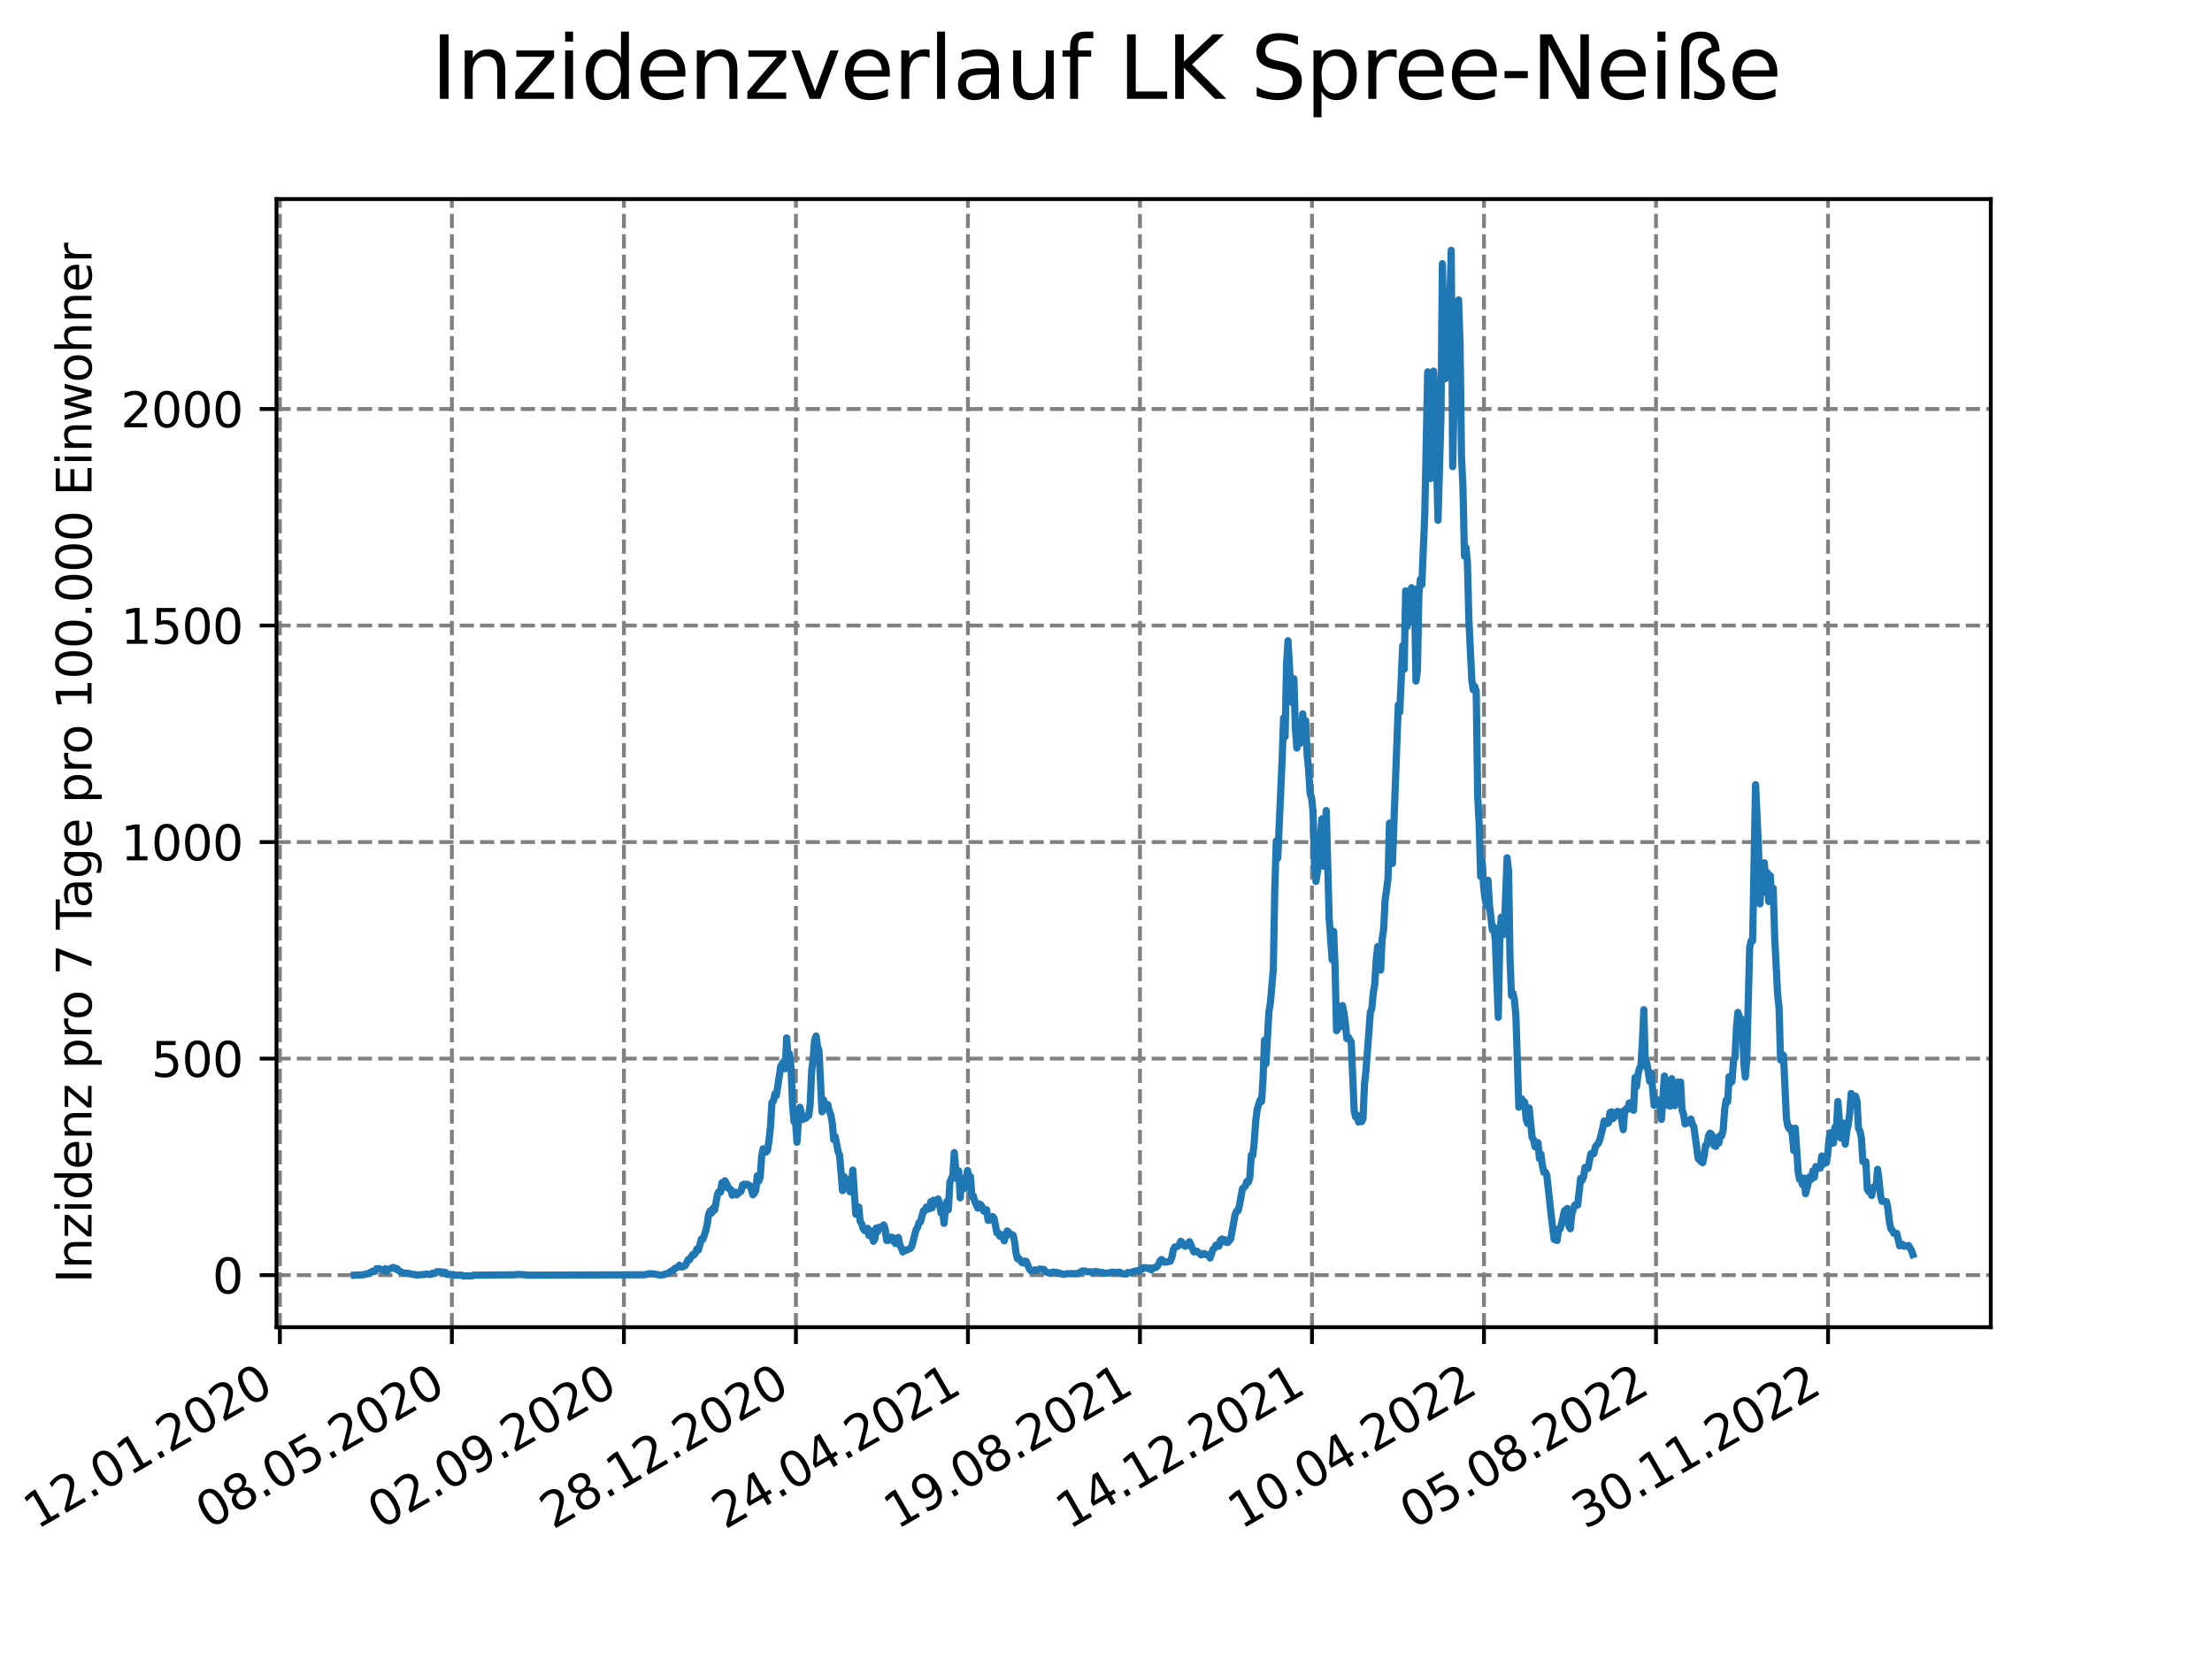 <?xml version="1.0" encoding="utf-8" standalone="no"?>
<!DOCTYPE svg PUBLIC "-//W3C//DTD SVG 1.1//EN"
  "http://www.w3.org/Graphics/SVG/1.1/DTD/svg11.dtd">
<svg xmlns:xlink="http://www.w3.org/1999/xlink" width="460.8pt" height="345.6pt" viewBox="0 0 460.8 345.6" xmlns="http://www.w3.org/2000/svg" version="1.1">
 <defs>
  <style type="text/css">*{stroke-linejoin: round; stroke-linecap: butt}</style>
 </defs>
 <g id="figure_1">
  <g id="patch_1">
   <path d="M 0 345.6 
L 460.8 345.6 
L 460.8 0 
L 0 0 
z
" style="fill: #ffffff"/>
  </g>
  <g id="axes_1">
   <g id="patch_2">
    <path d="M 57.6 276.48 
L 414.72 276.48 
L 414.72 41.472 
L 57.6 41.472 
z
" style="fill: #ffffff"/>
   </g>
   <g id="matplotlib.axis_1">
    <g id="xtick_1">
     <g id="line2d_1">
      <path d="M 58.302 276.48 
L 58.302 41.472 
" clip-path="url(#p5a60b3e7e5)" style="fill: none; stroke-dasharray: 2.96,1.28; stroke-dashoffset: 0; stroke: #808080; stroke-width: 0.8"/>
     </g>
     <g id="line2d_2">
      <defs>
       <path id="m6a223f2f3e" d="M 0 0 
L 0 3.5 
" style="stroke: #000000; stroke-width: 0.8"/>
      </defs>
      <g>
       <use xlink:href="#m6a223f2f3e" x="58.302" y="276.48" style="stroke: #000000; stroke-width: 0.8"/>
      </g>
     </g>
     <g id="text_1">
      <!-- 12.01.2020 -->
      <g transform="translate(7.677 318.689) rotate(-30) scale(0.1 -0.1)">
       <defs>
        <path id="DejaVuSans-31" d="M 794 531 
L 1825 531 
L 1825 4091 
L 703 3866 
L 703 4441 
L 1819 4666 
L 2450 4666 
L 2450 531 
L 3481 531 
L 3481 0 
L 794 0 
L 794 531 
z
" transform="scale(0.016)"/>
        <path id="DejaVuSans-32" d="M 1228 531 
L 3431 531 
L 3431 0 
L 469 0 
L 469 531 
Q 828 903 1448 1529 
Q 2069 2156 2228 2338 
Q 2531 2678 2651 2914 
Q 2772 3150 2772 3378 
Q 2772 3750 2511 3984 
Q 2250 4219 1831 4219 
Q 1534 4219 1204 4116 
Q 875 4013 500 3803 
L 500 4441 
Q 881 4594 1212 4672 
Q 1544 4750 1819 4750 
Q 2544 4750 2975 4387 
Q 3406 4025 3406 3419 
Q 3406 3131 3298 2873 
Q 3191 2616 2906 2266 
Q 2828 2175 2409 1742 
Q 1991 1309 1228 531 
z
" transform="scale(0.016)"/>
        <path id="DejaVuSans-2e" d="M 684 794 
L 1344 794 
L 1344 0 
L 684 0 
L 684 794 
z
" transform="scale(0.016)"/>
        <path id="DejaVuSans-30" d="M 2034 4250 
Q 1547 4250 1301 3770 
Q 1056 3291 1056 2328 
Q 1056 1369 1301 889 
Q 1547 409 2034 409 
Q 2525 409 2770 889 
Q 3016 1369 3016 2328 
Q 3016 3291 2770 3770 
Q 2525 4250 2034 4250 
z
M 2034 4750 
Q 2819 4750 3233 4129 
Q 3647 3509 3647 2328 
Q 3647 1150 3233 529 
Q 2819 -91 2034 -91 
Q 1250 -91 836 529 
Q 422 1150 422 2328 
Q 422 3509 836 4129 
Q 1250 4750 2034 4750 
z
" transform="scale(0.016)"/>
       </defs>
       <use xlink:href="#DejaVuSans-31"/>
       <use xlink:href="#DejaVuSans-32" x="63.623"/>
       <use xlink:href="#DejaVuSans-2e" x="127.246"/>
       <use xlink:href="#DejaVuSans-30" x="159.033"/>
       <use xlink:href="#DejaVuSans-31" x="222.656"/>
       <use xlink:href="#DejaVuSans-2e" x="286.279"/>
       <use xlink:href="#DejaVuSans-32" x="318.066"/>
       <use xlink:href="#DejaVuSans-30" x="381.689"/>
       <use xlink:href="#DejaVuSans-32" x="445.312"/>
       <use xlink:href="#DejaVuSans-30" x="508.936"/>
      </g>
     </g>
    </g>
    <g id="xtick_2">
     <g id="line2d_3">
      <path d="M 94.136 276.48 
L 94.136 41.472 
" clip-path="url(#p5a60b3e7e5)" style="fill: none; stroke-dasharray: 2.96,1.28; stroke-dashoffset: 0; stroke: #808080; stroke-width: 0.8"/>
     </g>
     <g id="line2d_4">
      <g>
       <use xlink:href="#m6a223f2f3e" x="94.136" y="276.48" style="stroke: #000000; stroke-width: 0.8"/>
      </g>
     </g>
     <g id="text_2">
      <!-- 08.05.2020 -->
      <g transform="translate(43.511 318.689) rotate(-30) scale(0.1 -0.1)">
       <defs>
        <path id="DejaVuSans-38" d="M 2034 2216 
Q 1584 2216 1326 1975 
Q 1069 1734 1069 1313 
Q 1069 891 1326 650 
Q 1584 409 2034 409 
Q 2484 409 2743 651 
Q 3003 894 3003 1313 
Q 3003 1734 2745 1975 
Q 2488 2216 2034 2216 
z
M 1403 2484 
Q 997 2584 770 2862 
Q 544 3141 544 3541 
Q 544 4100 942 4425 
Q 1341 4750 2034 4750 
Q 2731 4750 3128 4425 
Q 3525 4100 3525 3541 
Q 3525 3141 3298 2862 
Q 3072 2584 2669 2484 
Q 3125 2378 3379 2068 
Q 3634 1759 3634 1313 
Q 3634 634 3220 271 
Q 2806 -91 2034 -91 
Q 1263 -91 848 271 
Q 434 634 434 1313 
Q 434 1759 690 2068 
Q 947 2378 1403 2484 
z
M 1172 3481 
Q 1172 3119 1398 2916 
Q 1625 2713 2034 2713 
Q 2441 2713 2670 2916 
Q 2900 3119 2900 3481 
Q 2900 3844 2670 4047 
Q 2441 4250 2034 4250 
Q 1625 4250 1398 4047 
Q 1172 3844 1172 3481 
z
" transform="scale(0.016)"/>
        <path id="DejaVuSans-35" d="M 691 4666 
L 3169 4666 
L 3169 4134 
L 1269 4134 
L 1269 2991 
Q 1406 3038 1543 3061 
Q 1681 3084 1819 3084 
Q 2600 3084 3056 2656 
Q 3513 2228 3513 1497 
Q 3513 744 3044 326 
Q 2575 -91 1722 -91 
Q 1428 -91 1123 -41 
Q 819 9 494 109 
L 494 744 
Q 775 591 1075 516 
Q 1375 441 1709 441 
Q 2250 441 2565 725 
Q 2881 1009 2881 1497 
Q 2881 1984 2565 2268 
Q 2250 2553 1709 2553 
Q 1456 2553 1204 2497 
Q 953 2441 691 2322 
L 691 4666 
z
" transform="scale(0.016)"/>
       </defs>
       <use xlink:href="#DejaVuSans-30"/>
       <use xlink:href="#DejaVuSans-38" x="63.623"/>
       <use xlink:href="#DejaVuSans-2e" x="127.246"/>
       <use xlink:href="#DejaVuSans-30" x="159.033"/>
       <use xlink:href="#DejaVuSans-35" x="222.656"/>
       <use xlink:href="#DejaVuSans-2e" x="286.279"/>
       <use xlink:href="#DejaVuSans-32" x="318.066"/>
       <use xlink:href="#DejaVuSans-30" x="381.689"/>
       <use xlink:href="#DejaVuSans-32" x="445.312"/>
       <use xlink:href="#DejaVuSans-30" x="508.936"/>
      </g>
     </g>
    </g>
    <g id="xtick_3">
     <g id="line2d_5">
      <path d="M 129.971 276.48 
L 129.971 41.472 
" clip-path="url(#p5a60b3e7e5)" style="fill: none; stroke-dasharray: 2.96,1.28; stroke-dashoffset: 0; stroke: #808080; stroke-width: 0.8"/>
     </g>
     <g id="line2d_6">
      <g>
       <use xlink:href="#m6a223f2f3e" x="129.971" y="276.48" style="stroke: #000000; stroke-width: 0.8"/>
      </g>
     </g>
     <g id="text_3">
      <!-- 02.09.2020 -->
      <g transform="translate(79.346 318.689) rotate(-30) scale(0.1 -0.1)">
       <defs>
        <path id="DejaVuSans-39" d="M 703 97 
L 703 672 
Q 941 559 1184 500 
Q 1428 441 1663 441 
Q 2288 441 2617 861 
Q 2947 1281 2994 2138 
Q 2813 1869 2534 1725 
Q 2256 1581 1919 1581 
Q 1219 1581 811 2004 
Q 403 2428 403 3163 
Q 403 3881 828 4315 
Q 1253 4750 1959 4750 
Q 2769 4750 3195 4129 
Q 3622 3509 3622 2328 
Q 3622 1225 3098 567 
Q 2575 -91 1691 -91 
Q 1453 -91 1209 -44 
Q 966 3 703 97 
z
M 1959 2075 
Q 2384 2075 2632 2365 
Q 2881 2656 2881 3163 
Q 2881 3666 2632 3958 
Q 2384 4250 1959 4250 
Q 1534 4250 1286 3958 
Q 1038 3666 1038 3163 
Q 1038 2656 1286 2365 
Q 1534 2075 1959 2075 
z
" transform="scale(0.016)"/>
       </defs>
       <use xlink:href="#DejaVuSans-30"/>
       <use xlink:href="#DejaVuSans-32" x="63.623"/>
       <use xlink:href="#DejaVuSans-2e" x="127.246"/>
       <use xlink:href="#DejaVuSans-30" x="159.033"/>
       <use xlink:href="#DejaVuSans-39" x="222.656"/>
       <use xlink:href="#DejaVuSans-2e" x="286.279"/>
       <use xlink:href="#DejaVuSans-32" x="318.066"/>
       <use xlink:href="#DejaVuSans-30" x="381.689"/>
       <use xlink:href="#DejaVuSans-32" x="445.312"/>
       <use xlink:href="#DejaVuSans-30" x="508.936"/>
      </g>
     </g>
    </g>
    <g id="xtick_4">
     <g id="line2d_7">
      <path d="M 165.805 276.48 
L 165.805 41.472 
" clip-path="url(#p5a60b3e7e5)" style="fill: none; stroke-dasharray: 2.96,1.28; stroke-dashoffset: 0; stroke: #808080; stroke-width: 0.8"/>
     </g>
     <g id="line2d_8">
      <g>
       <use xlink:href="#m6a223f2f3e" x="165.805" y="276.48" style="stroke: #000000; stroke-width: 0.8"/>
      </g>
     </g>
     <g id="text_4">
      <!-- 28.12.2020 -->
      <g transform="translate(115.18 318.689) rotate(-30) scale(0.1 -0.1)">
       <use xlink:href="#DejaVuSans-32"/>
       <use xlink:href="#DejaVuSans-38" x="63.623"/>
       <use xlink:href="#DejaVuSans-2e" x="127.246"/>
       <use xlink:href="#DejaVuSans-31" x="159.033"/>
       <use xlink:href="#DejaVuSans-32" x="222.656"/>
       <use xlink:href="#DejaVuSans-2e" x="286.279"/>
       <use xlink:href="#DejaVuSans-32" x="318.066"/>
       <use xlink:href="#DejaVuSans-30" x="381.689"/>
       <use xlink:href="#DejaVuSans-32" x="445.312"/>
       <use xlink:href="#DejaVuSans-30" x="508.936"/>
      </g>
     </g>
    </g>
    <g id="xtick_5">
     <g id="line2d_9">
      <path d="M 201.64 276.48 
L 201.64 41.472 
" clip-path="url(#p5a60b3e7e5)" style="fill: none; stroke-dasharray: 2.96,1.28; stroke-dashoffset: 0; stroke: #808080; stroke-width: 0.8"/>
     </g>
     <g id="line2d_10">
      <g>
       <use xlink:href="#m6a223f2f3e" x="201.64" y="276.48" style="stroke: #000000; stroke-width: 0.8"/>
      </g>
     </g>
     <g id="text_5">
      <!-- 24.04.2021 -->
      <g transform="translate(151.015 318.689) rotate(-30) scale(0.1 -0.1)">
       <defs>
        <path id="DejaVuSans-34" d="M 2419 4116 
L 825 1625 
L 2419 1625 
L 2419 4116 
z
M 2253 4666 
L 3047 4666 
L 3047 1625 
L 3713 1625 
L 3713 1100 
L 3047 1100 
L 3047 0 
L 2419 0 
L 2419 1100 
L 313 1100 
L 313 1709 
L 2253 4666 
z
" transform="scale(0.016)"/>
       </defs>
       <use xlink:href="#DejaVuSans-32"/>
       <use xlink:href="#DejaVuSans-34" x="63.623"/>
       <use xlink:href="#DejaVuSans-2e" x="127.246"/>
       <use xlink:href="#DejaVuSans-30" x="159.033"/>
       <use xlink:href="#DejaVuSans-34" x="222.656"/>
       <use xlink:href="#DejaVuSans-2e" x="286.279"/>
       <use xlink:href="#DejaVuSans-32" x="318.066"/>
       <use xlink:href="#DejaVuSans-30" x="381.689"/>
       <use xlink:href="#DejaVuSans-32" x="445.312"/>
       <use xlink:href="#DejaVuSans-31" x="508.936"/>
      </g>
     </g>
    </g>
    <g id="xtick_6">
     <g id="line2d_11">
      <path d="M 237.474 276.48 
L 237.474 41.472 
" clip-path="url(#p5a60b3e7e5)" style="fill: none; stroke-dasharray: 2.96,1.28; stroke-dashoffset: 0; stroke: #808080; stroke-width: 0.8"/>
     </g>
     <g id="line2d_12">
      <g>
       <use xlink:href="#m6a223f2f3e" x="237.474" y="276.48" style="stroke: #000000; stroke-width: 0.8"/>
      </g>
     </g>
     <g id="text_6">
      <!-- 19.08.2021 -->
      <g transform="translate(186.849 318.689) rotate(-30) scale(0.1 -0.1)">
       <use xlink:href="#DejaVuSans-31"/>
       <use xlink:href="#DejaVuSans-39" x="63.623"/>
       <use xlink:href="#DejaVuSans-2e" x="127.246"/>
       <use xlink:href="#DejaVuSans-30" x="159.033"/>
       <use xlink:href="#DejaVuSans-38" x="222.656"/>
       <use xlink:href="#DejaVuSans-2e" x="286.279"/>
       <use xlink:href="#DejaVuSans-32" x="318.066"/>
       <use xlink:href="#DejaVuSans-30" x="381.689"/>
       <use xlink:href="#DejaVuSans-32" x="445.312"/>
       <use xlink:href="#DejaVuSans-31" x="508.936"/>
      </g>
     </g>
    </g>
    <g id="xtick_7">
     <g id="line2d_13">
      <path d="M 273.309 276.48 
L 273.309 41.472 
" clip-path="url(#p5a60b3e7e5)" style="fill: none; stroke-dasharray: 2.96,1.28; stroke-dashoffset: 0; stroke: #808080; stroke-width: 0.8"/>
     </g>
     <g id="line2d_14">
      <g>
       <use xlink:href="#m6a223f2f3e" x="273.309" y="276.48" style="stroke: #000000; stroke-width: 0.8"/>
      </g>
     </g>
     <g id="text_7">
      <!-- 14.12.2021 -->
      <g transform="translate(222.684 318.689) rotate(-30) scale(0.1 -0.1)">
       <use xlink:href="#DejaVuSans-31"/>
       <use xlink:href="#DejaVuSans-34" x="63.623"/>
       <use xlink:href="#DejaVuSans-2e" x="127.246"/>
       <use xlink:href="#DejaVuSans-31" x="159.033"/>
       <use xlink:href="#DejaVuSans-32" x="222.656"/>
       <use xlink:href="#DejaVuSans-2e" x="286.279"/>
       <use xlink:href="#DejaVuSans-32" x="318.066"/>
       <use xlink:href="#DejaVuSans-30" x="381.689"/>
       <use xlink:href="#DejaVuSans-32" x="445.312"/>
       <use xlink:href="#DejaVuSans-31" x="508.936"/>
      </g>
     </g>
    </g>
    <g id="xtick_8">
     <g id="line2d_15">
      <path d="M 309.143 276.48 
L 309.143 41.472 
" clip-path="url(#p5a60b3e7e5)" style="fill: none; stroke-dasharray: 2.96,1.28; stroke-dashoffset: 0; stroke: #808080; stroke-width: 0.8"/>
     </g>
     <g id="line2d_16">
      <g>
       <use xlink:href="#m6a223f2f3e" x="309.143" y="276.48" style="stroke: #000000; stroke-width: 0.8"/>
      </g>
     </g>
     <g id="text_8">
      <!-- 10.04.2022 -->
      <g transform="translate(258.518 318.689) rotate(-30) scale(0.1 -0.1)">
       <use xlink:href="#DejaVuSans-31"/>
       <use xlink:href="#DejaVuSans-30" x="63.623"/>
       <use xlink:href="#DejaVuSans-2e" x="127.246"/>
       <use xlink:href="#DejaVuSans-30" x="159.033"/>
       <use xlink:href="#DejaVuSans-34" x="222.656"/>
       <use xlink:href="#DejaVuSans-2e" x="286.279"/>
       <use xlink:href="#DejaVuSans-32" x="318.066"/>
       <use xlink:href="#DejaVuSans-30" x="381.689"/>
       <use xlink:href="#DejaVuSans-32" x="445.312"/>
       <use xlink:href="#DejaVuSans-32" x="508.936"/>
      </g>
     </g>
    </g>
    <g id="xtick_9">
     <g id="line2d_17">
      <path d="M 344.978 276.48 
L 344.978 41.472 
" clip-path="url(#p5a60b3e7e5)" style="fill: none; stroke-dasharray: 2.96,1.28; stroke-dashoffset: 0; stroke: #808080; stroke-width: 0.8"/>
     </g>
     <g id="line2d_18">
      <g>
       <use xlink:href="#m6a223f2f3e" x="344.978" y="276.48" style="stroke: #000000; stroke-width: 0.8"/>
      </g>
     </g>
     <g id="text_9">
      <!-- 05.08.2022 -->
      <g transform="translate(294.353 318.689) rotate(-30) scale(0.1 -0.1)">
       <use xlink:href="#DejaVuSans-30"/>
       <use xlink:href="#DejaVuSans-35" x="63.623"/>
       <use xlink:href="#DejaVuSans-2e" x="127.246"/>
       <use xlink:href="#DejaVuSans-30" x="159.033"/>
       <use xlink:href="#DejaVuSans-38" x="222.656"/>
       <use xlink:href="#DejaVuSans-2e" x="286.279"/>
       <use xlink:href="#DejaVuSans-32" x="318.066"/>
       <use xlink:href="#DejaVuSans-30" x="381.689"/>
       <use xlink:href="#DejaVuSans-32" x="445.312"/>
       <use xlink:href="#DejaVuSans-32" x="508.936"/>
      </g>
     </g>
    </g>
    <g id="xtick_10">
     <g id="line2d_19">
      <path d="M 380.812 276.48 
L 380.812 41.472 
" clip-path="url(#p5a60b3e7e5)" style="fill: none; stroke-dasharray: 2.96,1.28; stroke-dashoffset: 0; stroke: #808080; stroke-width: 0.8"/>
     </g>
     <g id="line2d_20">
      <g>
       <use xlink:href="#m6a223f2f3e" x="380.812" y="276.48" style="stroke: #000000; stroke-width: 0.8"/>
      </g>
     </g>
     <g id="text_10">
      <!-- 30.11.2022 -->
      <g transform="translate(330.187 318.689) rotate(-30) scale(0.1 -0.1)">
       <defs>
        <path id="DejaVuSans-33" d="M 2597 2516 
Q 3050 2419 3304 2112 
Q 3559 1806 3559 1356 
Q 3559 666 3084 287 
Q 2609 -91 1734 -91 
Q 1441 -91 1130 -33 
Q 819 25 488 141 
L 488 750 
Q 750 597 1062 519 
Q 1375 441 1716 441 
Q 2309 441 2620 675 
Q 2931 909 2931 1356 
Q 2931 1769 2642 2001 
Q 2353 2234 1838 2234 
L 1294 2234 
L 1294 2753 
L 1863 2753 
Q 2328 2753 2575 2939 
Q 2822 3125 2822 3475 
Q 2822 3834 2567 4026 
Q 2313 4219 1838 4219 
Q 1578 4219 1281 4162 
Q 984 4106 628 3988 
L 628 4550 
Q 988 4650 1302 4700 
Q 1616 4750 1894 4750 
Q 2613 4750 3031 4423 
Q 3450 4097 3450 3541 
Q 3450 3153 3228 2886 
Q 3006 2619 2597 2516 
z
" transform="scale(0.016)"/>
       </defs>
       <use xlink:href="#DejaVuSans-33"/>
       <use xlink:href="#DejaVuSans-30" x="63.623"/>
       <use xlink:href="#DejaVuSans-2e" x="127.246"/>
       <use xlink:href="#DejaVuSans-31" x="159.033"/>
       <use xlink:href="#DejaVuSans-31" x="222.656"/>
       <use xlink:href="#DejaVuSans-2e" x="286.279"/>
       <use xlink:href="#DejaVuSans-32" x="318.066"/>
       <use xlink:href="#DejaVuSans-30" x="381.689"/>
       <use xlink:href="#DejaVuSans-32" x="445.312"/>
       <use xlink:href="#DejaVuSans-32" x="508.936"/>
      </g>
     </g>
    </g>
   </g>
   <g id="matplotlib.axis_2">
    <g id="ytick_1">
     <g id="line2d_21">
      <path d="M 57.6 265.639 
L 414.72 265.639 
" clip-path="url(#p5a60b3e7e5)" style="fill: none; stroke-dasharray: 2.96,1.28; stroke-dashoffset: 0; stroke: #808080; stroke-width: 0.8"/>
     </g>
     <g id="line2d_22">
      <defs>
       <path id="m2138adef9c" d="M 0 0 
L -3.5 0 
" style="stroke: #000000; stroke-width: 0.8"/>
      </defs>
      <g>
       <use xlink:href="#m2138adef9c" x="57.6" y="265.639" style="stroke: #000000; stroke-width: 0.8"/>
      </g>
     </g>
     <g id="text_11">
      <!-- 0 -->
      <g transform="translate(44.237 269.438) scale(0.1 -0.1)">
       <use xlink:href="#DejaVuSans-30"/>
      </g>
     </g>
    </g>
    <g id="ytick_2">
     <g id="line2d_23">
      <path d="M 57.6 220.53 
L 414.72 220.53 
" clip-path="url(#p5a60b3e7e5)" style="fill: none; stroke-dasharray: 2.96,1.28; stroke-dashoffset: 0; stroke: #808080; stroke-width: 0.8"/>
     </g>
     <g id="line2d_24">
      <g>
       <use xlink:href="#m2138adef9c" x="57.6" y="220.53" style="stroke: #000000; stroke-width: 0.8"/>
      </g>
     </g>
     <g id="text_12">
      <!-- 500 -->
      <g transform="translate(31.512 224.33) scale(0.1 -0.1)">
       <use xlink:href="#DejaVuSans-35"/>
       <use xlink:href="#DejaVuSans-30" x="63.623"/>
       <use xlink:href="#DejaVuSans-30" x="127.246"/>
      </g>
     </g>
    </g>
    <g id="ytick_3">
     <g id="line2d_25">
      <path d="M 57.6 175.422 
L 414.72 175.422 
" clip-path="url(#p5a60b3e7e5)" style="fill: none; stroke-dasharray: 2.96,1.28; stroke-dashoffset: 0; stroke: #808080; stroke-width: 0.8"/>
     </g>
     <g id="line2d_26">
      <g>
       <use xlink:href="#m2138adef9c" x="57.6" y="175.422" style="stroke: #000000; stroke-width: 0.8"/>
      </g>
     </g>
     <g id="text_13">
      <!-- 1000 -->
      <g transform="translate(25.15 179.221) scale(0.1 -0.1)">
       <use xlink:href="#DejaVuSans-31"/>
       <use xlink:href="#DejaVuSans-30" x="63.623"/>
       <use xlink:href="#DejaVuSans-30" x="127.246"/>
       <use xlink:href="#DejaVuSans-30" x="190.869"/>
      </g>
     </g>
    </g>
    <g id="ytick_4">
     <g id="line2d_27">
      <path d="M 57.6 130.313 
L 414.72 130.313 
" clip-path="url(#p5a60b3e7e5)" style="fill: none; stroke-dasharray: 2.96,1.28; stroke-dashoffset: 0; stroke: #808080; stroke-width: 0.8"/>
     </g>
     <g id="line2d_28">
      <g>
       <use xlink:href="#m2138adef9c" x="57.6" y="130.313" style="stroke: #000000; stroke-width: 0.8"/>
      </g>
     </g>
     <g id="text_14">
      <!-- 1500 -->
      <g transform="translate(25.15 134.112) scale(0.1 -0.1)">
       <use xlink:href="#DejaVuSans-31"/>
       <use xlink:href="#DejaVuSans-35" x="63.623"/>
       <use xlink:href="#DejaVuSans-30" x="127.246"/>
       <use xlink:href="#DejaVuSans-30" x="190.869"/>
      </g>
     </g>
    </g>
    <g id="ytick_5">
     <g id="line2d_29">
      <path d="M 57.6 85.204 
L 414.72 85.204 
" clip-path="url(#p5a60b3e7e5)" style="fill: none; stroke-dasharray: 2.96,1.28; stroke-dashoffset: 0; stroke: #808080; stroke-width: 0.8"/>
     </g>
     <g id="line2d_30">
      <g>
       <use xlink:href="#m2138adef9c" x="57.6" y="85.204" style="stroke: #000000; stroke-width: 0.8"/>
      </g>
     </g>
     <g id="text_15">
      <!-- 2000 -->
      <g transform="translate(25.15 89.004) scale(0.1 -0.1)">
       <use xlink:href="#DejaVuSans-32"/>
       <use xlink:href="#DejaVuSans-30" x="63.623"/>
       <use xlink:href="#DejaVuSans-30" x="127.246"/>
       <use xlink:href="#DejaVuSans-30" x="190.869"/>
      </g>
     </g>
    </g>
    <g id="text_16">
     <!-- Inzidenz pro 7 Tage pro 100.000 Einwohner -->
     <g transform="translate(19.07 267.301) rotate(-90) scale(0.1 -0.1)">
      <defs>
       <path id="DejaVuSans-49" d="M 628 4666 
L 1259 4666 
L 1259 0 
L 628 0 
L 628 4666 
z
" transform="scale(0.016)"/>
       <path id="DejaVuSans-6e" d="M 3513 2113 
L 3513 0 
L 2938 0 
L 2938 2094 
Q 2938 2591 2744 2837 
Q 2550 3084 2163 3084 
Q 1697 3084 1428 2787 
Q 1159 2491 1159 1978 
L 1159 0 
L 581 0 
L 581 3500 
L 1159 3500 
L 1159 2956 
Q 1366 3272 1645 3428 
Q 1925 3584 2291 3584 
Q 2894 3584 3203 3211 
Q 3513 2838 3513 2113 
z
" transform="scale(0.016)"/>
       <path id="DejaVuSans-7a" d="M 353 3500 
L 3084 3500 
L 3084 2975 
L 922 459 
L 3084 459 
L 3084 0 
L 275 0 
L 275 525 
L 2438 3041 
L 353 3041 
L 353 3500 
z
" transform="scale(0.016)"/>
       <path id="DejaVuSans-69" d="M 603 3500 
L 1178 3500 
L 1178 0 
L 603 0 
L 603 3500 
z
M 603 4863 
L 1178 4863 
L 1178 4134 
L 603 4134 
L 603 4863 
z
" transform="scale(0.016)"/>
       <path id="DejaVuSans-64" d="M 2906 2969 
L 2906 4863 
L 3481 4863 
L 3481 0 
L 2906 0 
L 2906 525 
Q 2725 213 2448 61 
Q 2172 -91 1784 -91 
Q 1150 -91 751 415 
Q 353 922 353 1747 
Q 353 2572 751 3078 
Q 1150 3584 1784 3584 
Q 2172 3584 2448 3432 
Q 2725 3281 2906 2969 
z
M 947 1747 
Q 947 1113 1208 752 
Q 1469 391 1925 391 
Q 2381 391 2643 752 
Q 2906 1113 2906 1747 
Q 2906 2381 2643 2742 
Q 2381 3103 1925 3103 
Q 1469 3103 1208 2742 
Q 947 2381 947 1747 
z
" transform="scale(0.016)"/>
       <path id="DejaVuSans-65" d="M 3597 1894 
L 3597 1613 
L 953 1613 
Q 991 1019 1311 708 
Q 1631 397 2203 397 
Q 2534 397 2845 478 
Q 3156 559 3463 722 
L 3463 178 
Q 3153 47 2828 -22 
Q 2503 -91 2169 -91 
Q 1331 -91 842 396 
Q 353 884 353 1716 
Q 353 2575 817 3079 
Q 1281 3584 2069 3584 
Q 2775 3584 3186 3129 
Q 3597 2675 3597 1894 
z
M 3022 2063 
Q 3016 2534 2758 2815 
Q 2500 3097 2075 3097 
Q 1594 3097 1305 2825 
Q 1016 2553 972 2059 
L 3022 2063 
z
" transform="scale(0.016)"/>
       <path id="DejaVuSans-20" transform="scale(0.016)"/>
       <path id="DejaVuSans-70" d="M 1159 525 
L 1159 -1331 
L 581 -1331 
L 581 3500 
L 1159 3500 
L 1159 2969 
Q 1341 3281 1617 3432 
Q 1894 3584 2278 3584 
Q 2916 3584 3314 3078 
Q 3713 2572 3713 1747 
Q 3713 922 3314 415 
Q 2916 -91 2278 -91 
Q 1894 -91 1617 61 
Q 1341 213 1159 525 
z
M 3116 1747 
Q 3116 2381 2855 2742 
Q 2594 3103 2138 3103 
Q 1681 3103 1420 2742 
Q 1159 2381 1159 1747 
Q 1159 1113 1420 752 
Q 1681 391 2138 391 
Q 2594 391 2855 752 
Q 3116 1113 3116 1747 
z
" transform="scale(0.016)"/>
       <path id="DejaVuSans-72" d="M 2631 2963 
Q 2534 3019 2420 3045 
Q 2306 3072 2169 3072 
Q 1681 3072 1420 2755 
Q 1159 2438 1159 1844 
L 1159 0 
L 581 0 
L 581 3500 
L 1159 3500 
L 1159 2956 
Q 1341 3275 1631 3429 
Q 1922 3584 2338 3584 
Q 2397 3584 2469 3576 
Q 2541 3569 2628 3553 
L 2631 2963 
z
" transform="scale(0.016)"/>
       <path id="DejaVuSans-6f" d="M 1959 3097 
Q 1497 3097 1228 2736 
Q 959 2375 959 1747 
Q 959 1119 1226 758 
Q 1494 397 1959 397 
Q 2419 397 2687 759 
Q 2956 1122 2956 1747 
Q 2956 2369 2687 2733 
Q 2419 3097 1959 3097 
z
M 1959 3584 
Q 2709 3584 3137 3096 
Q 3566 2609 3566 1747 
Q 3566 888 3137 398 
Q 2709 -91 1959 -91 
Q 1206 -91 779 398 
Q 353 888 353 1747 
Q 353 2609 779 3096 
Q 1206 3584 1959 3584 
z
" transform="scale(0.016)"/>
       <path id="DejaVuSans-37" d="M 525 4666 
L 3525 4666 
L 3525 4397 
L 1831 0 
L 1172 0 
L 2766 4134 
L 525 4134 
L 525 4666 
z
" transform="scale(0.016)"/>
       <path id="DejaVuSans-54" d="M -19 4666 
L 3928 4666 
L 3928 4134 
L 2272 4134 
L 2272 0 
L 1638 0 
L 1638 4134 
L -19 4134 
L -19 4666 
z
" transform="scale(0.016)"/>
       <path id="DejaVuSans-61" d="M 2194 1759 
Q 1497 1759 1228 1600 
Q 959 1441 959 1056 
Q 959 750 1161 570 
Q 1363 391 1709 391 
Q 2188 391 2477 730 
Q 2766 1069 2766 1631 
L 2766 1759 
L 2194 1759 
z
M 3341 1997 
L 3341 0 
L 2766 0 
L 2766 531 
Q 2569 213 2275 61 
Q 1981 -91 1556 -91 
Q 1019 -91 701 211 
Q 384 513 384 1019 
Q 384 1609 779 1909 
Q 1175 2209 1959 2209 
L 2766 2209 
L 2766 2266 
Q 2766 2663 2505 2880 
Q 2244 3097 1772 3097 
Q 1472 3097 1187 3025 
Q 903 2953 641 2809 
L 641 3341 
Q 956 3463 1253 3523 
Q 1550 3584 1831 3584 
Q 2591 3584 2966 3190 
Q 3341 2797 3341 1997 
z
" transform="scale(0.016)"/>
       <path id="DejaVuSans-67" d="M 2906 1791 
Q 2906 2416 2648 2759 
Q 2391 3103 1925 3103 
Q 1463 3103 1205 2759 
Q 947 2416 947 1791 
Q 947 1169 1205 825 
Q 1463 481 1925 481 
Q 2391 481 2648 825 
Q 2906 1169 2906 1791 
z
M 3481 434 
Q 3481 -459 3084 -895 
Q 2688 -1331 1869 -1331 
Q 1566 -1331 1297 -1286 
Q 1028 -1241 775 -1147 
L 775 -588 
Q 1028 -725 1275 -790 
Q 1522 -856 1778 -856 
Q 2344 -856 2625 -561 
Q 2906 -266 2906 331 
L 2906 616 
Q 2728 306 2450 153 
Q 2172 0 1784 0 
Q 1141 0 747 490 
Q 353 981 353 1791 
Q 353 2603 747 3093 
Q 1141 3584 1784 3584 
Q 2172 3584 2450 3431 
Q 2728 3278 2906 2969 
L 2906 3500 
L 3481 3500 
L 3481 434 
z
" transform="scale(0.016)"/>
       <path id="DejaVuSans-45" d="M 628 4666 
L 3578 4666 
L 3578 4134 
L 1259 4134 
L 1259 2753 
L 3481 2753 
L 3481 2222 
L 1259 2222 
L 1259 531 
L 3634 531 
L 3634 0 
L 628 0 
L 628 4666 
z
" transform="scale(0.016)"/>
       <path id="DejaVuSans-77" d="M 269 3500 
L 844 3500 
L 1563 769 
L 2278 3500 
L 2956 3500 
L 3675 769 
L 4391 3500 
L 4966 3500 
L 4050 0 
L 3372 0 
L 2619 2869 
L 1863 0 
L 1184 0 
L 269 3500 
z
" transform="scale(0.016)"/>
       <path id="DejaVuSans-68" d="M 3513 2113 
L 3513 0 
L 2938 0 
L 2938 2094 
Q 2938 2591 2744 2837 
Q 2550 3084 2163 3084 
Q 1697 3084 1428 2787 
Q 1159 2491 1159 1978 
L 1159 0 
L 581 0 
L 581 4863 
L 1159 4863 
L 1159 2956 
Q 1366 3272 1645 3428 
Q 1925 3584 2291 3584 
Q 2894 3584 3203 3211 
Q 3513 2838 3513 2113 
z
" transform="scale(0.016)"/>
      </defs>
      <use xlink:href="#DejaVuSans-49"/>
      <use xlink:href="#DejaVuSans-6e" x="29.492"/>
      <use xlink:href="#DejaVuSans-7a" x="92.871"/>
      <use xlink:href="#DejaVuSans-69" x="145.361"/>
      <use xlink:href="#DejaVuSans-64" x="173.145"/>
      <use xlink:href="#DejaVuSans-65" x="236.621"/>
      <use xlink:href="#DejaVuSans-6e" x="298.145"/>
      <use xlink:href="#DejaVuSans-7a" x="361.523"/>
      <use xlink:href="#DejaVuSans-20" x="414.014"/>
      <use xlink:href="#DejaVuSans-70" x="445.801"/>
      <use xlink:href="#DejaVuSans-72" x="509.277"/>
      <use xlink:href="#DejaVuSans-6f" x="548.141"/>
      <use xlink:href="#DejaVuSans-20" x="609.322"/>
      <use xlink:href="#DejaVuSans-37" x="641.109"/>
      <use xlink:href="#DejaVuSans-20" x="704.732"/>
      <use xlink:href="#DejaVuSans-54" x="736.52"/>
      <use xlink:href="#DejaVuSans-61" x="781.104"/>
      <use xlink:href="#DejaVuSans-67" x="842.383"/>
      <use xlink:href="#DejaVuSans-65" x="905.859"/>
      <use xlink:href="#DejaVuSans-20" x="967.383"/>
      <use xlink:href="#DejaVuSans-70" x="999.17"/>
      <use xlink:href="#DejaVuSans-72" x="1062.646"/>
      <use xlink:href="#DejaVuSans-6f" x="1101.51"/>
      <use xlink:href="#DejaVuSans-20" x="1162.691"/>
      <use xlink:href="#DejaVuSans-31" x="1194.479"/>
      <use xlink:href="#DejaVuSans-30" x="1258.102"/>
      <use xlink:href="#DejaVuSans-30" x="1321.725"/>
      <use xlink:href="#DejaVuSans-2e" x="1385.348"/>
      <use xlink:href="#DejaVuSans-30" x="1417.135"/>
      <use xlink:href="#DejaVuSans-30" x="1480.758"/>
      <use xlink:href="#DejaVuSans-30" x="1544.381"/>
      <use xlink:href="#DejaVuSans-20" x="1608.004"/>
      <use xlink:href="#DejaVuSans-45" x="1639.791"/>
      <use xlink:href="#DejaVuSans-69" x="1702.975"/>
      <use xlink:href="#DejaVuSans-6e" x="1730.758"/>
      <use xlink:href="#DejaVuSans-77" x="1794.137"/>
      <use xlink:href="#DejaVuSans-6f" x="1875.924"/>
      <use xlink:href="#DejaVuSans-68" x="1937.105"/>
      <use xlink:href="#DejaVuSans-6e" x="2000.484"/>
      <use xlink:href="#DejaVuSans-65" x="2063.863"/>
      <use xlink:href="#DejaVuSans-72" x="2125.387"/>
     </g>
    </g>
   </g>
   <g id="line2d_31">
    <path d="M 73.833 265.639 
L 75.67 265.56 
L 76.896 265.242 
L 77.508 264.846 
L 77.814 264.925 
L 78.121 264.846 
L 78.427 264.29 
L 79.039 264.29 
L 79.652 264.608 
L 79.958 264.608 
L 80.265 264.29 
L 80.571 264.846 
L 80.877 264.449 
L 81.49 264.211 
L 81.796 264.052 
L 82.102 264.052 
L 82.409 264.37 
L 82.715 264.29 
L 83.021 264.687 
L 83.94 265.163 
L 84.859 265.242 
L 86.084 265.48 
L 86.39 265.48 
L 86.696 265.639 
L 87.309 265.56 
L 88.534 265.48 
L 88.84 265.401 
L 89.453 265.48 
L 89.759 265.48 
L 90.065 265.242 
L 90.372 265.322 
L 90.678 265.242 
L 90.984 264.925 
L 91.903 264.925 
L 92.209 265.163 
L 92.516 265.004 
L 92.822 265.084 
L 93.128 265.48 
L 94.353 265.48 
L 94.66 265.639 
L 96.191 265.639 
L 96.497 265.798 
L 98.335 265.798 
L 98.641 265.639 
L 107.217 265.56 
L 107.83 265.48 
L 109.361 265.56 
L 109.974 265.639 
L 134.169 265.56 
L 135.395 265.322 
L 136.313 265.401 
L 137.539 265.639 
L 138.151 265.56 
L 139.376 265.163 
L 139.682 264.846 
L 140.295 264.608 
L 140.601 264.211 
L 141.214 263.973 
L 141.52 263.576 
L 141.826 263.894 
L 142.133 263.973 
L 142.439 263.735 
L 142.745 263.656 
L 143.358 262.387 
L 143.664 262.387 
L 144.277 261.355 
L 144.583 261.435 
L 144.889 260.959 
L 145.195 260.165 
L 145.502 260.403 
L 146.114 258.103 
L 146.421 258.182 
L 147.033 256.357 
L 147.339 254.929 
L 147.646 252.867 
L 147.952 252.232 
L 148.258 252.708 
L 148.565 251.677 
L 148.871 252.073 
L 149.483 248.741 
L 149.79 248.186 
L 150.096 248.345 
L 150.402 246.361 
L 150.708 247.393 
L 151.015 245.965 
L 151.934 247.71 
L 152.24 247.789 
L 152.546 248.979 
L 152.852 248.741 
L 153.159 248.345 
L 153.465 248.9 
L 154.384 248.107 
L 154.69 246.837 
L 154.996 246.679 
L 155.303 246.917 
L 155.609 246.679 
L 156.221 246.996 
L 156.528 247.789 
L 156.834 248.9 
L 157.14 248.583 
L 157.447 247.948 
L 157.753 244.933 
L 158.059 246.044 
L 158.365 245.251 
L 158.672 240.808 
L 158.978 239.301 
L 159.284 239.539 
L 159.591 240.015 
L 159.897 239.618 
L 160.203 237.555 
L 160.509 234.699 
L 160.816 229.622 
L 161.122 229.384 
L 161.428 227.877 
L 161.734 228.194 
L 162.653 222.085 
L 163.266 221.133 
L 163.572 222.641 
L 163.878 216.215 
L 164.185 220.34 
L 164.491 219.547 
L 164.797 222.561 
L 165.104 230.177 
L 165.41 233.668 
L 165.716 233.509 
L 166.022 237.952 
L 166.329 233.43 
L 166.635 230.653 
L 167.247 233.192 
L 167.554 232.954 
L 167.86 232.954 
L 168.166 232.557 
L 168.473 232.399 
L 168.779 229.939 
L 169.085 223.117 
L 169.391 220.578 
L 169.698 216.77 
L 170.004 215.818 
L 170.31 217.96 
L 170.617 218.833 
L 171.229 231.605 
L 171.535 229.067 
L 171.842 230.415 
L 172.148 230.098 
L 172.454 230.098 
L 172.76 231.526 
L 173.067 232.161 
L 173.373 233.906 
L 173.679 237.397 
L 173.986 236.762 
L 174.598 239.935 
L 174.904 240.649 
L 175.517 248.027 
L 175.823 245.092 
L 176.13 245.489 
L 176.436 246.123 
L 176.742 246.282 
L 177.048 248.265 
L 177.355 246.837 
L 177.661 243.743 
L 178.273 252.946 
L 178.58 252.787 
L 178.886 251.439 
L 179.192 254.453 
L 179.499 254.929 
L 179.805 255.881 
L 180.111 256.357 
L 180.417 256.278 
L 180.724 255.881 
L 181.03 257.389 
L 181.336 256.357 
L 181.949 258.579 
L 182.255 258.103 
L 182.561 255.802 
L 182.868 256.516 
L 183.174 255.643 
L 183.48 255.723 
L 183.786 255.643 
L 184.093 255.167 
L 184.399 256.04 
L 184.705 258.42 
L 185.012 258.42 
L 185.318 257.944 
L 185.624 257.706 
L 185.93 257.785 
L 186.237 258.658 
L 186.543 259.055 
L 186.849 257.944 
L 187.156 257.785 
L 187.462 259.372 
L 187.768 259.927 
L 188.074 260.8 
L 188.381 260.403 
L 188.687 260.483 
L 189.606 260.086 
L 189.912 259.689 
L 190.831 256.199 
L 191.137 255.723 
L 191.443 254.691 
L 191.75 254.533 
L 192.362 252.232 
L 192.669 252.232 
L 192.975 251.439 
L 193.281 251.439 
L 193.587 251.835 
L 193.894 250.328 
L 194.2 251.597 
L 194.506 250.011 
L 194.812 250.169 
L 195.119 250.725 
L 195.425 249.773 
L 195.731 250.725 
L 196.038 252.708 
L 196.344 251.597 
L 196.65 254.85 
L 196.956 251.994 
L 197.263 250.249 
L 197.569 251.994 
L 197.875 246.282 
L 198.488 244.854 
L 198.794 240.094 
L 199.1 243.743 
L 199.407 245.568 
L 199.713 243.902 
L 200.019 249.535 
L 200.325 245.489 
L 200.632 245.885 
L 200.938 247.551 
L 201.551 243.823 
L 201.857 245.33 
L 202.163 245.092 
L 202.469 249.297 
L 202.776 249.138 
L 203.082 250.328 
L 203.695 251.677 
L 204.001 250.804 
L 204.307 250.963 
L 204.613 251.439 
L 204.92 252.311 
L 205.226 252.391 
L 205.532 251.994 
L 205.838 254.215 
L 206.451 254.136 
L 206.757 253.422 
L 207.064 253.739 
L 207.676 256.833 
L 207.982 256.833 
L 208.289 257.547 
L 208.595 257.23 
L 208.901 257.706 
L 209.208 258.499 
L 209.514 256.992 
L 209.82 256.437 
L 210.126 256.675 
L 210.433 257.23 
L 210.739 257.151 
L 211.045 257.309 
L 211.351 258.658 
L 211.658 261.038 
L 211.964 262.228 
L 212.27 262.149 
L 212.883 263.021 
L 213.189 263.1 
L 213.495 262.704 
L 213.802 262.783 
L 214.414 264.29 
L 214.721 264.687 
L 215.027 264.766 
L 215.639 264.528 
L 215.946 264.687 
L 216.252 264.608 
L 216.558 264.37 
L 217.477 264.449 
L 217.783 264.925 
L 218.702 265.242 
L 219.315 265.004 
L 220.234 265.084 
L 220.54 265.242 
L 220.846 265.242 
L 221.459 265.48 
L 222.377 265.322 
L 224.521 265.322 
L 224.828 265.084 
L 225.134 265.004 
L 225.44 264.766 
L 226.053 264.766 
L 226.359 264.925 
L 227.278 264.925 
L 227.584 265.163 
L 228.197 264.846 
L 229.422 265.084 
L 229.728 265.084 
L 230.034 265.242 
L 231.26 265.163 
L 231.566 265.004 
L 232.485 265.084 
L 232.791 265.163 
L 233.097 265.004 
L 233.403 265.084 
L 233.71 265.322 
L 234.629 265.401 
L 234.935 265.084 
L 235.547 265.163 
L 236.16 264.846 
L 236.773 264.766 
L 237.079 264.687 
L 237.385 264.766 
L 237.691 264.29 
L 237.998 264.37 
L 238.304 264.052 
L 238.917 264.132 
L 239.223 264.29 
L 239.529 264.132 
L 239.835 264.528 
L 240.448 264.052 
L 240.754 264.052 
L 241.06 263.814 
L 241.367 263.338 
L 241.673 262.625 
L 241.979 262.387 
L 242.592 262.942 
L 243.204 262.862 
L 243.817 262.704 
L 244.123 261.911 
L 244.43 260.324 
L 244.736 259.769 
L 245.042 259.769 
L 245.655 259.372 
L 245.961 258.579 
L 246.267 258.817 
L 246.573 259.372 
L 246.88 259.61 
L 247.186 259.531 
L 247.799 258.658 
L 248.411 260.086 
L 248.717 260.8 
L 249.024 260.641 
L 249.33 260.641 
L 250.249 261.435 
L 250.555 261.197 
L 250.861 261.117 
L 251.168 261.355 
L 251.474 261.355 
L 251.78 261.593 
L 252.086 262.069 
L 252.699 260.245 
L 253.005 260.007 
L 253.312 259.372 
L 253.618 259.293 
L 253.924 259.61 
L 254.23 258.341 
L 254.537 258.103 
L 254.843 258.658 
L 255.149 258.261 
L 255.456 258.817 
L 255.762 258.817 
L 256.374 258.103 
L 257.293 253.025 
L 257.599 252.311 
L 257.906 252.232 
L 258.212 251.042 
L 258.825 247.631 
L 259.437 247.075 
L 259.743 246.123 
L 260.05 246.282 
L 260.356 245.33 
L 260.662 240.649 
L 260.969 240.729 
L 261.275 237.952 
L 261.581 233.589 
L 261.887 231.129 
L 262.5 229.146 
L 262.806 229.463 
L 263.112 224.862 
L 263.419 216.691 
L 263.725 221.609 
L 264.338 210.82 
L 264.644 208.916 
L 265.256 201.855 
L 265.563 185.116 
L 265.869 175.2 
L 266.175 178.77 
L 267.094 158.143 
L 267.4 149.575 
L 267.707 153.462 
L 268.013 138.31 
L 268.319 133.47 
L 268.932 144.418 
L 269.238 146.402 
L 269.544 141.404 
L 269.851 151.796 
L 270.157 155.842 
L 270.463 154.652 
L 270.769 154.89 
L 271.076 153.621 
L 271.382 148.702 
L 271.688 153.145 
L 271.995 150.13 
L 272.301 157.27 
L 272.607 160.285 
L 272.913 165.283 
L 273.22 166.156 
L 273.526 169.012 
L 273.832 179.801 
L 274.138 183.609 
L 274.445 181.626 
L 275.057 174.724 
L 275.364 170.598 
L 275.67 180.436 
L 276.282 168.853 
L 276.895 191.384 
L 277.508 199.951 
L 277.814 194.001 
L 278.12 201.379 
L 278.426 214.707 
L 278.733 214.231 
L 279.039 213.279 
L 279.345 213.835 
L 279.651 209.471 
L 279.958 210.979 
L 280.264 213.2 
L 280.57 216.373 
L 280.877 216.056 
L 281.489 217.087 
L 282.102 231.447 
L 282.408 232.716 
L 282.714 232.319 
L 283.021 233.747 
L 283.327 233.43 
L 283.633 233.668 
L 283.939 233.033 
L 284.246 225.893 
L 284.552 223.037 
L 285.164 214.945 
L 285.471 210.82 
L 285.777 210.106 
L 286.083 206.774 
L 286.39 205.029 
L 286.696 199.872 
L 287.002 197.175 
L 287.615 202.093 
L 287.921 195.667 
L 288.227 193.684 
L 288.534 187.655 
L 289.146 183.054 
L 289.452 171.471 
L 290.065 179.88 
L 291.29 146.878 
L 291.596 148.306 
L 292.209 134.502 
L 292.515 139.42 
L 292.821 123.078 
L 293.128 130.535 
L 293.434 129.504 
L 293.74 126.727 
L 294.047 122.443 
L 294.353 122.681 
L 294.659 122.761 
L 294.965 141.88 
L 295.272 139.738 
L 295.578 123.792 
L 295.884 120.698 
L 296.19 121.809 
L 296.803 107.211 
L 297.416 77.461 
L 297.722 93.169 
L 298.028 99.675 
L 298.334 80.952 
L 298.641 77.303 
L 298.947 82.301 
L 299.56 108.401 
L 300.172 87.061 
L 300.478 54.931 
L 300.785 69.766 
L 301.091 78.889 
L 302.01 63.975 
L 302.316 52.154 
L 302.622 97.215 
L 302.929 82.539 
L 303.541 63.181 
L 303.847 62.467 
L 304.154 71.67 
L 304.46 95.232 
L 304.766 101.658 
L 305.073 115.859 
L 305.379 114.034 
L 305.685 117.049 
L 305.991 128.948 
L 306.604 141.642 
L 306.91 143.704 
L 307.216 142.99 
L 307.523 144.022 
L 307.829 165.838 
L 308.135 171.63 
L 308.442 182.578 
L 308.748 179.404 
L 309.054 184.561 
L 309.36 187.179 
L 309.667 188.686 
L 309.973 183.371 
L 310.279 188.528 
L 310.892 193.763 
L 311.198 193.129 
L 311.504 195.985 
L 312.117 211.931 
L 312.423 196.461 
L 312.729 191.066 
L 313.342 194.636 
L 313.955 178.69 
L 314.261 181.388 
L 314.567 199.872 
L 314.873 207.409 
L 315.18 206.933 
L 315.486 208.281 
L 315.792 211.693 
L 316.405 230.653 
L 316.711 229.543 
L 317.017 228.908 
L 317.324 229.543 
L 317.63 229.622 
L 317.936 233.192 
L 318.242 234.065 
L 318.549 230.812 
L 319.161 236.921 
L 319.468 237.397 
L 319.774 238.904 
L 320.08 238.587 
L 320.386 238.031 
L 320.693 241.363 
L 320.999 240.411 
L 321.305 242.791 
L 321.612 244.219 
L 321.918 244.14 
L 322.224 244.775 
L 323.143 253.184 
L 323.755 258.182 
L 324.368 258.42 
L 324.674 256.04 
L 324.981 256.04 
L 325.287 255.009 
L 325.899 252.232 
L 326.512 251.756 
L 326.818 255.405 
L 327.125 255.961 
L 327.431 252.867 
L 328.043 251.042 
L 328.35 250.883 
L 328.656 251.042 
L 329.268 245.489 
L 329.575 245.885 
L 329.881 245.171 
L 330.187 243.188 
L 330.8 243.426 
L 331.412 240.332 
L 331.719 240.253 
L 332.025 240.332 
L 332.331 238.904 
L 332.944 238.19 
L 333.25 237.476 
L 333.863 235.096 
L 334.169 233.509 
L 334.781 234.065 
L 335.088 233.906 
L 335.394 231.764 
L 335.7 231.605 
L 336.007 233.033 
L 336.619 232.319 
L 336.925 231.526 
L 337.232 231.843 
L 337.538 231.605 
L 338.151 235.334 
L 338.457 231.288 
L 338.763 230.971 
L 339.069 231.129 
L 339.376 229.781 
L 339.682 229.781 
L 339.988 229.543 
L 340.294 231.288 
L 340.601 224.465 
L 340.907 226.369 
L 341.213 223.91 
L 341.52 222.561 
L 341.826 222.165 
L 342.132 217.167 
L 342.438 210.344 
L 342.745 221.768 
L 343.051 221.371 
L 343.664 225.259 
L 343.97 223.513 
L 344.582 230.257 
L 344.889 229.067 
L 345.195 229.067 
L 345.501 229.225 
L 345.807 230.257 
L 346.114 233.192 
L 346.726 224.148 
L 347.033 226.131 
L 347.339 229.543 
L 347.645 230.336 
L 347.951 230.415 
L 348.258 224.703 
L 348.564 228.67 
L 348.87 230.336 
L 349.177 228.908 
L 349.483 225.417 
L 349.789 225.655 
L 350.095 225.417 
L 350.402 231.209 
L 350.708 232.081 
L 351.014 234.144 
L 351.627 233.827 
L 352.239 233.113 
L 352.546 234.223 
L 352.852 234.699 
L 353.771 241.363 
L 354.383 241.998 
L 354.69 242.236 
L 354.996 240.887 
L 355.302 238.587 
L 355.608 238.507 
L 355.915 236.524 
L 356.221 236.048 
L 356.527 236.286 
L 356.833 237.873 
L 357.14 238.666 
L 357.446 238.825 
L 357.752 236.921 
L 358.059 238.111 
L 358.365 236.524 
L 358.671 236.603 
L 358.977 235.334 
L 359.284 231.05 
L 359.59 229.146 
L 359.896 229.543 
L 360.203 224.307 
L 360.509 225.576 
L 360.815 225.259 
L 361.121 220.895 
L 361.428 220.34 
L 361.734 214.073 
L 362.04 210.899 
L 362.346 211.931 
L 362.653 212.169 
L 362.959 212.565 
L 363.265 221.371 
L 363.572 224.386 
L 363.878 220.895 
L 364.49 197.333 
L 364.797 195.985 
L 365.103 195.985 
L 365.716 163.458 
L 366.328 176.548 
L 366.634 188.29 
L 366.941 183.688 
L 367.247 182.895 
L 367.553 179.722 
L 367.859 185.91 
L 368.166 181.784 
L 368.472 187.814 
L 368.778 182.419 
L 369.085 187.734 
L 369.391 185.037 
L 369.697 195.191 
L 370.31 207.171 
L 370.616 209.947 
L 370.922 220.816 
L 371.229 219.626 
L 371.535 219.864 
L 372.147 233.033 
L 372.454 234.699 
L 372.76 235.175 
L 373.066 234.937 
L 373.372 236.365 
L 373.679 239.697 
L 373.985 235.017 
L 374.598 244.219 
L 374.904 245.727 
L 375.21 245.806 
L 375.516 246.837 
L 375.823 245.409 
L 376.129 248.662 
L 377.048 245.092 
L 377.354 245.647 
L 377.66 243.902 
L 377.967 245.251 
L 378.273 243.029 
L 378.579 243.347 
L 378.885 243.029 
L 379.192 243.347 
L 379.498 240.808 
L 379.804 242.553 
L 380.111 241.601 
L 380.417 242.236 
L 380.723 240.649 
L 381.029 237.317 
L 381.336 235.969 
L 381.642 238.111 
L 381.948 238.111 
L 382.255 234.858 
L 382.561 235.175 
L 382.867 229.463 
L 383.48 237.079 
L 383.786 234.065 
L 384.092 233.985 
L 384.398 238.349 
L 384.705 235.731 
L 385.011 234.303 
L 385.317 232.002 
L 385.624 227.797 
L 385.93 228.273 
L 386.542 228.353 
L 386.849 229.384 
L 387.155 235.017 
L 387.461 235.651 
L 387.768 237.079 
L 388.074 241.998 
L 388.686 241.998 
L 388.993 247.71 
L 389.299 248.265 
L 389.605 247.869 
L 389.911 249.059 
L 390.218 247.313 
L 390.83 247.313 
L 391.137 243.585 
L 391.443 245.885 
L 391.749 249.059 
L 392.055 250.249 
L 392.668 250.328 
L 392.974 250.328 
L 393.281 251.677 
L 393.587 254.453 
L 393.893 255.961 
L 394.199 256.278 
L 394.506 256.913 
L 395.118 256.913 
L 395.731 259.531 
L 396.037 259.293 
L 396.343 259.213 
L 396.65 259.61 
L 397.262 259.61 
L 397.568 259.451 
L 398.181 260.483 
L 398.487 261.355 
L 398.487 261.355 
" clip-path="url(#p5a60b3e7e5)" style="fill: none; stroke: #1f77b4; stroke-width: 1.5; stroke-linecap: square"/>
   </g>
   <g id="patch_3">
    <path d="M 57.6 276.48 
L 57.6 41.472 
" style="fill: none; stroke: #000000; stroke-width: 0.8; stroke-linejoin: miter; stroke-linecap: square"/>
   </g>
   <g id="patch_4">
    <path d="M 414.72 276.48 
L 414.72 41.472 
" style="fill: none; stroke: #000000; stroke-width: 0.8; stroke-linejoin: miter; stroke-linecap: square"/>
   </g>
   <g id="patch_5">
    <path d="M 57.6 276.48 
L 414.72 276.48 
" style="fill: none; stroke: #000000; stroke-width: 0.8; stroke-linejoin: miter; stroke-linecap: square"/>
   </g>
   <g id="patch_6">
    <path d="M 57.6 41.472 
L 414.72 41.472 
" style="fill: none; stroke: #000000; stroke-width: 0.8; stroke-linejoin: miter; stroke-linecap: square"/>
   </g>
  </g>
  <g id="text_17">
   <!-- Inzidenzverlauf LK Spree-Neiße -->
   <g transform="translate(89.824 20.589) scale(0.18 -0.18)">
    <defs>
     <path id="DejaVuSans-76" d="M 191 3500 
L 800 3500 
L 1894 563 
L 2988 3500 
L 3597 3500 
L 2284 0 
L 1503 0 
L 191 3500 
z
" transform="scale(0.016)"/>
     <path id="DejaVuSans-6c" d="M 603 4863 
L 1178 4863 
L 1178 0 
L 603 0 
L 603 4863 
z
" transform="scale(0.016)"/>
     <path id="DejaVuSans-75" d="M 544 1381 
L 544 3500 
L 1119 3500 
L 1119 1403 
Q 1119 906 1312 657 
Q 1506 409 1894 409 
Q 2359 409 2629 706 
Q 2900 1003 2900 1516 
L 2900 3500 
L 3475 3500 
L 3475 0 
L 2900 0 
L 2900 538 
Q 2691 219 2414 64 
Q 2138 -91 1772 -91 
Q 1169 -91 856 284 
Q 544 659 544 1381 
z
M 1991 3584 
L 1991 3584 
z
" transform="scale(0.016)"/>
     <path id="DejaVuSans-66" d="M 2375 4863 
L 2375 4384 
L 1825 4384 
Q 1516 4384 1395 4259 
Q 1275 4134 1275 3809 
L 1275 3500 
L 2222 3500 
L 2222 3053 
L 1275 3053 
L 1275 0 
L 697 0 
L 697 3053 
L 147 3053 
L 147 3500 
L 697 3500 
L 697 3744 
Q 697 4328 969 4595 
Q 1241 4863 1831 4863 
L 2375 4863 
z
" transform="scale(0.016)"/>
     <path id="DejaVuSans-4c" d="M 628 4666 
L 1259 4666 
L 1259 531 
L 3531 531 
L 3531 0 
L 628 0 
L 628 4666 
z
" transform="scale(0.016)"/>
     <path id="DejaVuSans-4b" d="M 628 4666 
L 1259 4666 
L 1259 2694 
L 3353 4666 
L 4166 4666 
L 1850 2491 
L 4331 0 
L 3500 0 
L 1259 2247 
L 1259 0 
L 628 0 
L 628 4666 
z
" transform="scale(0.016)"/>
     <path id="DejaVuSans-53" d="M 3425 4513 
L 3425 3897 
Q 3066 4069 2747 4153 
Q 2428 4238 2131 4238 
Q 1616 4238 1336 4038 
Q 1056 3838 1056 3469 
Q 1056 3159 1242 3001 
Q 1428 2844 1947 2747 
L 2328 2669 
Q 3034 2534 3370 2195 
Q 3706 1856 3706 1288 
Q 3706 609 3251 259 
Q 2797 -91 1919 -91 
Q 1588 -91 1214 -16 
Q 841 59 441 206 
L 441 856 
Q 825 641 1194 531 
Q 1563 422 1919 422 
Q 2459 422 2753 634 
Q 3047 847 3047 1241 
Q 3047 1584 2836 1778 
Q 2625 1972 2144 2069 
L 1759 2144 
Q 1053 2284 737 2584 
Q 422 2884 422 3419 
Q 422 4038 858 4394 
Q 1294 4750 2059 4750 
Q 2388 4750 2728 4690 
Q 3069 4631 3425 4513 
z
" transform="scale(0.016)"/>
     <path id="DejaVuSans-2d" d="M 313 2009 
L 1997 2009 
L 1997 1497 
L 313 1497 
L 313 2009 
z
" transform="scale(0.016)"/>
     <path id="DejaVuSans-4e" d="M 628 4666 
L 1478 4666 
L 3547 763 
L 3547 4666 
L 4159 4666 
L 4159 0 
L 3309 0 
L 1241 3903 
L 1241 0 
L 628 0 
L 628 4666 
z
" transform="scale(0.016)"/>
     <path id="DejaVuSans-df" d="M 581 3553 
Q 581 4178 954 4520 
Q 1328 4863 2009 4863 
Q 2659 4863 3001 4500 
Q 3344 4138 3353 3438 
Q 2881 3413 2618 3233 
Q 2356 3053 2356 2753 
Q 2356 2606 2447 2479 
Q 2538 2353 2741 2222 
L 2919 2106 
Q 3438 1775 3588 1553 
Q 3738 1331 3738 1019 
Q 3738 481 3386 195 
Q 3034 -91 2375 -91 
Q 2175 -91 1962 -52 
Q 1750 -13 1522 63 
L 1522 575 
Q 1772 481 1990 436 
Q 2209 391 2413 391 
Q 2775 391 2962 539 
Q 3150 688 3150 972 
Q 3150 1169 3058 1300 
Q 2966 1431 2650 1625 
L 2363 1797 
Q 2063 1981 1927 2192 
Q 1791 2403 1791 2688 
Q 1791 3084 2052 3353 
Q 2313 3622 2784 3713 
Q 2759 4034 2554 4209 
Q 2350 4384 1997 4384 
Q 1591 4384 1378 4167 
Q 1166 3950 1166 3541 
L 1166 0 
L 581 0 
L 581 3553 
z
" transform="scale(0.016)"/>
    </defs>
    <use xlink:href="#DejaVuSans-49"/>
    <use xlink:href="#DejaVuSans-6e" x="29.492"/>
    <use xlink:href="#DejaVuSans-7a" x="92.871"/>
    <use xlink:href="#DejaVuSans-69" x="145.361"/>
    <use xlink:href="#DejaVuSans-64" x="173.145"/>
    <use xlink:href="#DejaVuSans-65" x="236.621"/>
    <use xlink:href="#DejaVuSans-6e" x="298.145"/>
    <use xlink:href="#DejaVuSans-7a" x="361.523"/>
    <use xlink:href="#DejaVuSans-76" x="414.014"/>
    <use xlink:href="#DejaVuSans-65" x="473.193"/>
    <use xlink:href="#DejaVuSans-72" x="534.717"/>
    <use xlink:href="#DejaVuSans-6c" x="575.83"/>
    <use xlink:href="#DejaVuSans-61" x="603.613"/>
    <use xlink:href="#DejaVuSans-75" x="664.893"/>
    <use xlink:href="#DejaVuSans-66" x="728.271"/>
    <use xlink:href="#DejaVuSans-20" x="763.477"/>
    <use xlink:href="#DejaVuSans-4c" x="795.264"/>
    <use xlink:href="#DejaVuSans-4b" x="850.977"/>
    <use xlink:href="#DejaVuSans-20" x="916.553"/>
    <use xlink:href="#DejaVuSans-53" x="948.34"/>
    <use xlink:href="#DejaVuSans-70" x="1011.816"/>
    <use xlink:href="#DejaVuSans-72" x="1075.293"/>
    <use xlink:href="#DejaVuSans-65" x="1114.156"/>
    <use xlink:href="#DejaVuSans-65" x="1175.68"/>
    <use xlink:href="#DejaVuSans-2d" x="1237.203"/>
    <use xlink:href="#DejaVuSans-4e" x="1273.287"/>
    <use xlink:href="#DejaVuSans-65" x="1348.092"/>
    <use xlink:href="#DejaVuSans-69" x="1409.615"/>
    <use xlink:href="#DejaVuSans-df" x="1437.398"/>
    <use xlink:href="#DejaVuSans-65" x="1500.387"/>
   </g>
  </g>
 </g>
 <defs>
  <clipPath id="p5a60b3e7e5">
   <rect x="57.6" y="41.472" width="357.12" height="235.008"/>
  </clipPath>
 </defs>
</svg>

